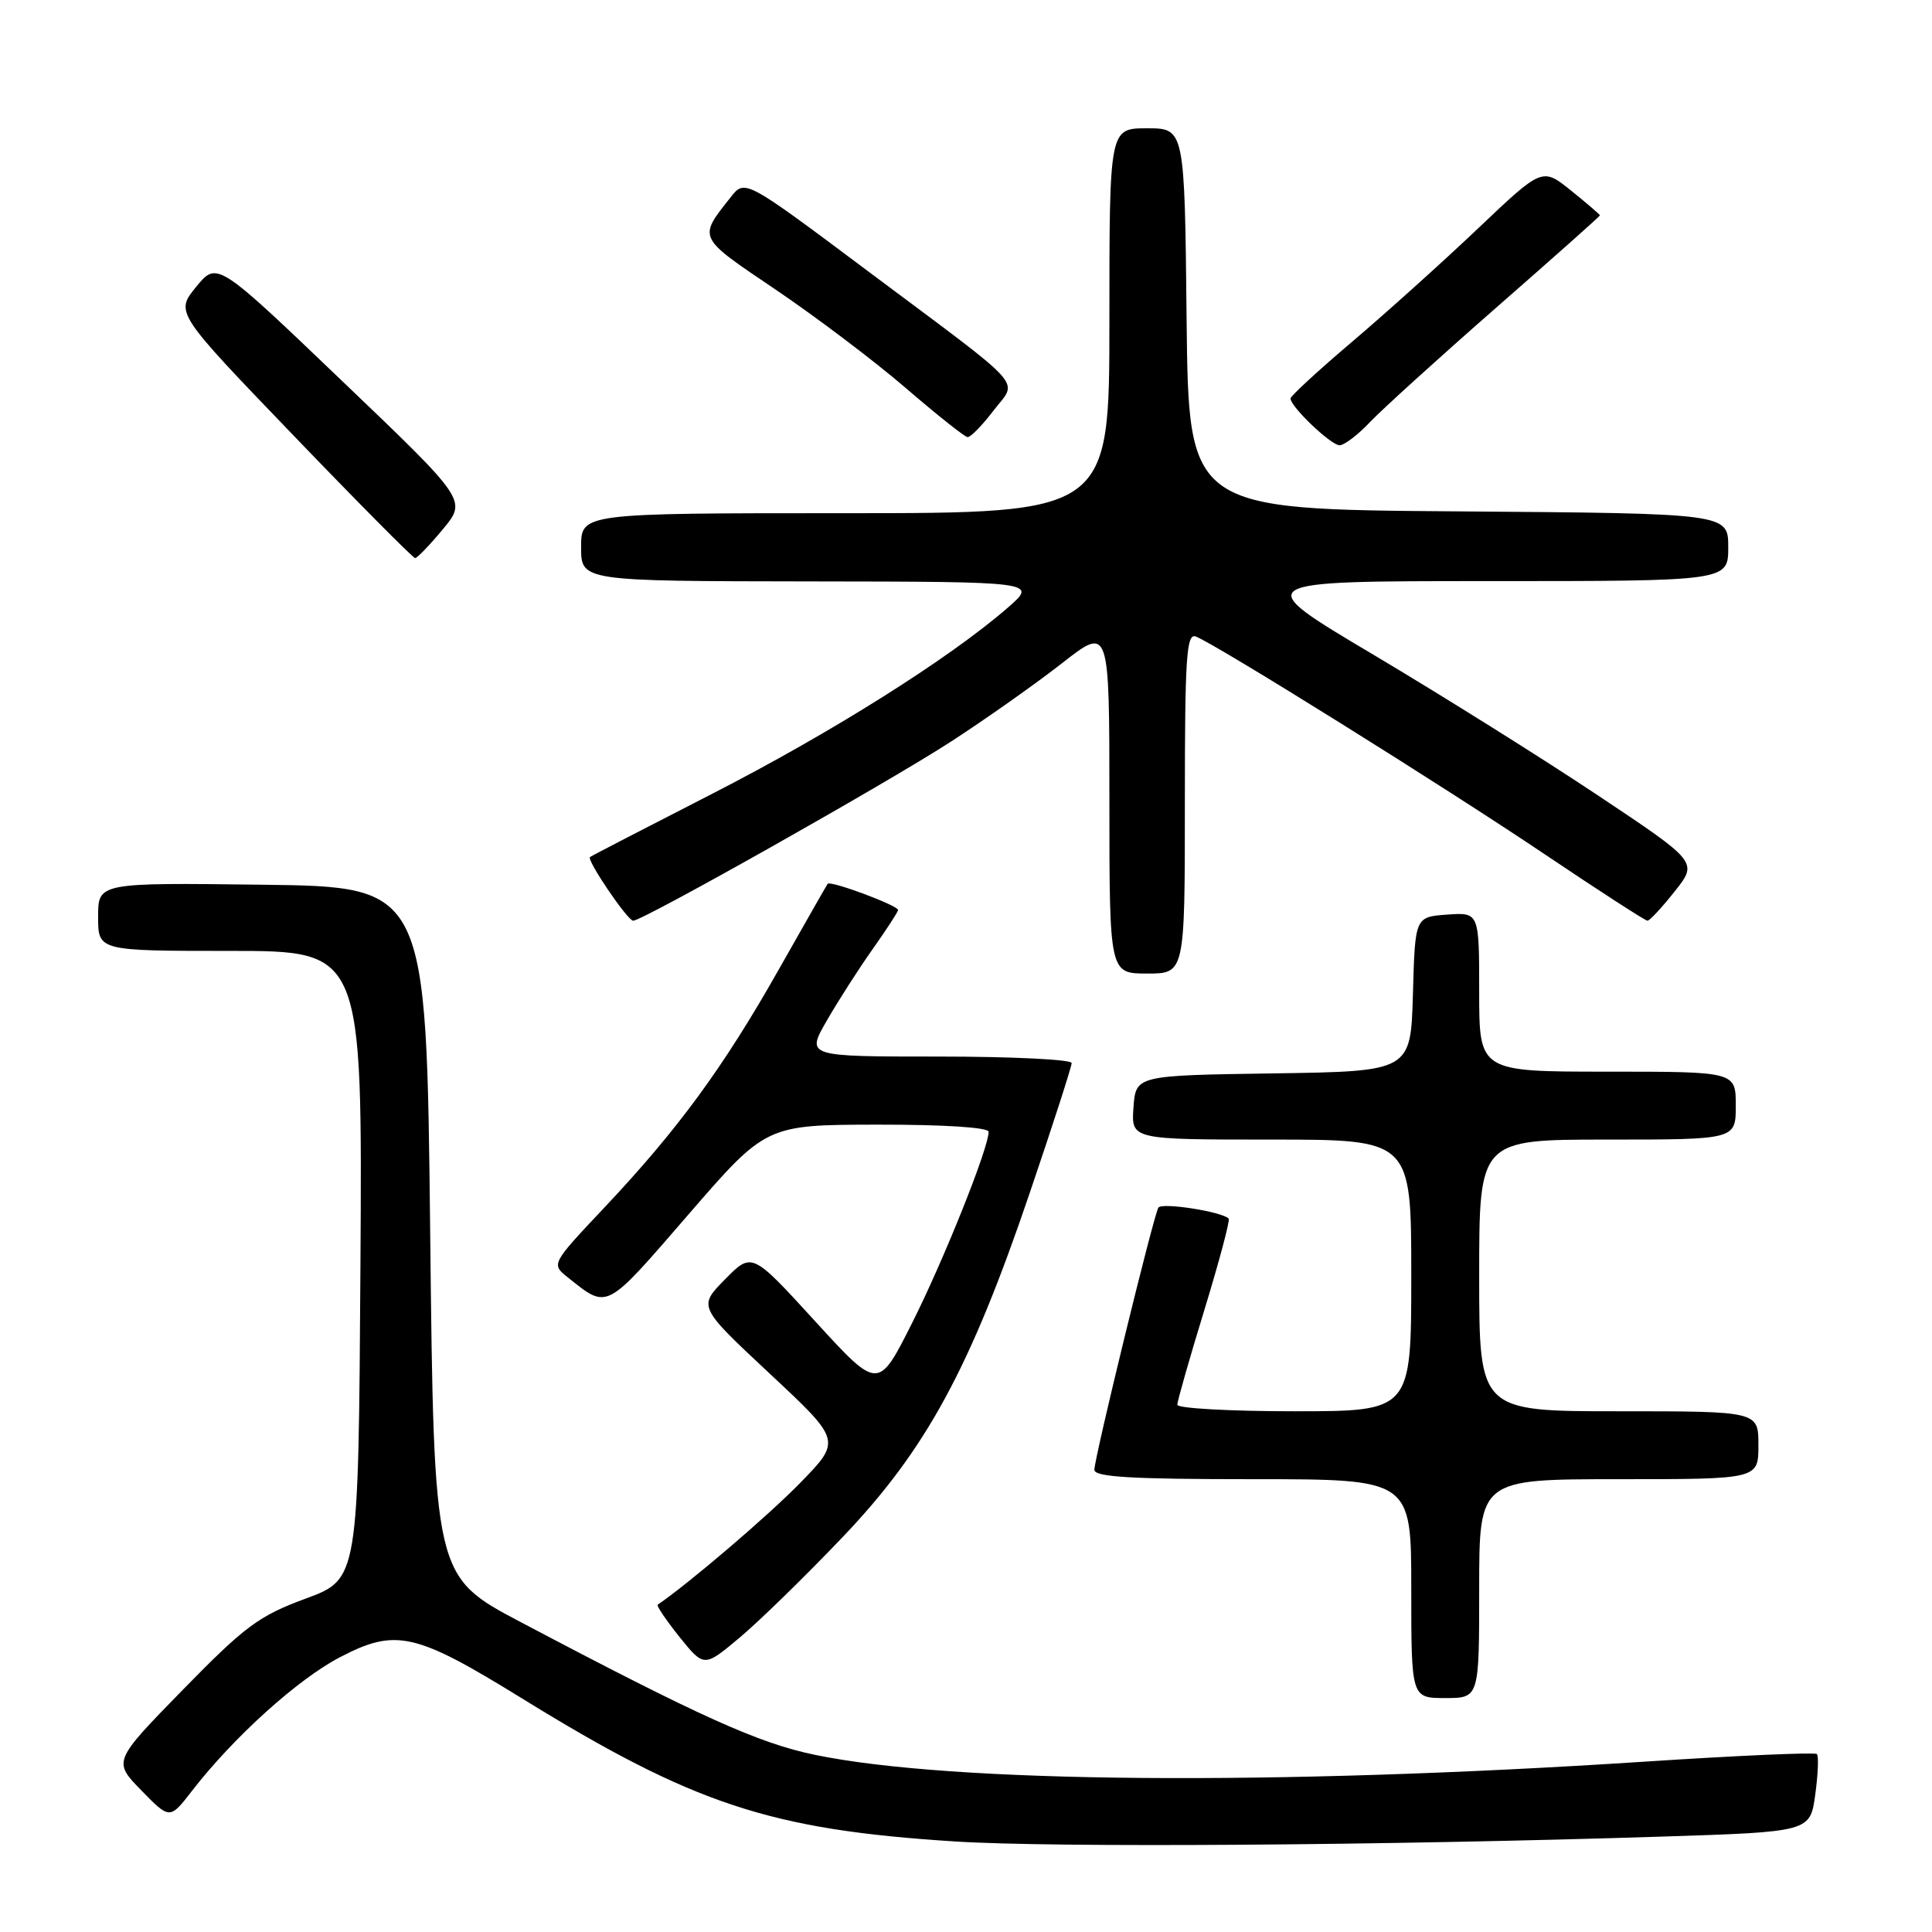 <?xml version="1.0" encoding="UTF-8" standalone="no"?>
<!DOCTYPE svg PUBLIC "-//W3C//DTD SVG 1.1//EN" "http://www.w3.org/Graphics/SVG/1.1/DTD/svg11.dtd" >
<svg xmlns="http://www.w3.org/2000/svg" xmlns:xlink="http://www.w3.org/1999/xlink" version="1.1" viewBox="0 0 256 256">
 <g >
 <path fill="currentColor"
d=" M 220.17 243.36 C 239.85 242.73 239.85 242.73 240.53 237.80 C 240.90 235.09 241.00 232.67 240.75 232.42 C 240.50 232.17 230.22 232.62 217.90 233.43 C 168.88 236.63 126.13 236.28 108.00 232.53 C 100.53 230.99 92.72 227.46 69.00 214.94 C 57.50 208.87 57.50 208.87 57.00 163.19 C 56.50 117.50 56.50 117.50 34.75 117.23 C 13.00 116.96 13.00 116.96 13.00 121.48 C 13.00 126.00 13.00 126.00 30.51 126.00 C 48.02 126.00 48.02 126.00 47.76 167.62 C 47.50 209.24 47.50 209.24 40.51 211.82 C 34.30 214.11 32.47 215.47 24.24 223.89 C 14.97 233.38 14.97 233.38 18.73 237.24 C 22.50 241.10 22.50 241.10 25.44 237.30 C 30.91 230.22 39.48 222.48 45.05 219.59 C 52.45 215.73 55.01 216.31 69.17 225.05 C 91.94 239.10 102.05 242.44 126.50 244.00 C 139.52 244.84 183.28 244.54 220.17 243.36 Z  M 196.00 210.50 C 196.00 196.00 196.00 196.00 214.50 196.00 C 233.00 196.00 233.00 196.00 233.00 191.50 C 233.00 187.00 233.00 187.00 214.50 187.00 C 196.00 187.00 196.00 187.00 196.00 169.00 C 196.00 151.00 196.00 151.00 213.00 151.00 C 230.00 151.00 230.00 151.00 230.00 146.50 C 230.00 142.00 230.00 142.00 213.00 142.00 C 196.00 142.00 196.00 142.00 196.00 131.44 C 196.00 120.89 196.00 120.89 191.75 121.19 C 187.50 121.50 187.50 121.50 187.22 131.73 C 186.93 141.96 186.93 141.96 168.72 142.23 C 150.50 142.50 150.50 142.50 150.19 146.75 C 149.89 151.00 149.89 151.00 168.44 151.00 C 187.00 151.00 187.00 151.00 187.00 169.00 C 187.00 187.00 187.00 187.00 171.50 187.00 C 162.97 187.00 156.00 186.61 156.00 186.14 C 156.00 185.67 157.61 180.01 159.59 173.56 C 161.56 167.11 163.01 161.67 162.81 161.47 C 161.88 160.54 153.93 159.30 153.49 160.02 C 152.85 161.05 145.03 193.09 145.01 194.75 C 145.00 195.71 149.86 196.00 166.00 196.00 C 187.00 196.00 187.00 196.00 187.00 210.50 C 187.00 225.00 187.00 225.00 191.50 225.00 C 196.00 225.00 196.00 225.00 196.00 210.50 Z  M 111.60 203.73 C 122.69 192.12 128.53 181.38 136.43 158.11 C 139.50 149.09 142.00 141.33 142.00 140.86 C 142.00 140.39 134.08 140.00 124.40 140.00 C 106.81 140.00 106.81 140.00 109.55 135.25 C 111.05 132.64 113.79 128.36 115.64 125.75 C 117.49 123.13 119.00 120.81 119.00 120.58 C 119.00 119.98 110.01 116.63 109.67 117.11 C 109.52 117.32 106.59 122.46 103.16 128.52 C 95.83 141.48 89.79 149.71 80.09 160.00 C 73.02 167.50 73.02 167.50 75.26 169.28 C 80.58 173.51 80.13 173.74 91.15 161.01 C 101.50 149.05 101.50 149.05 116.25 149.02 C 125.14 149.01 131.00 149.39 131.00 149.97 C 131.00 152.12 125.03 167.03 120.83 175.36 C 116.37 184.22 116.37 184.22 108.00 175.06 C 99.63 165.90 99.63 165.90 96.07 169.52 C 92.50 173.14 92.50 173.14 102.00 182.02 C 111.50 190.89 111.50 190.89 106.00 196.52 C 101.81 200.82 91.31 209.79 87.15 212.63 C 86.96 212.76 88.26 214.68 90.04 216.91 C 93.29 220.94 93.29 220.94 98.00 217.00 C 100.59 214.83 106.71 208.86 111.60 203.73 Z  M 157.00 106.39 C 157.00 87.06 157.21 83.87 158.45 84.34 C 161.15 85.38 191.43 104.27 204.63 113.16 C 211.86 118.02 218.01 122.00 218.30 122.00 C 218.59 122.00 220.22 120.25 221.91 118.11 C 224.99 114.23 224.99 114.23 211.74 105.40 C 204.46 100.54 191.09 92.17 182.03 86.78 C 165.55 77.00 165.55 77.00 197.28 77.00 C 229.00 77.00 229.00 77.00 229.00 72.51 C 229.00 68.03 229.00 68.03 193.25 67.76 C 157.50 67.50 157.50 67.50 157.23 42.25 C 156.97 17.00 156.97 17.00 151.98 17.00 C 147.00 17.00 147.00 17.00 147.00 42.50 C 147.00 68.00 147.00 68.00 112.00 68.00 C 77.00 68.00 77.00 68.00 77.00 72.50 C 77.00 77.00 77.00 77.00 107.25 77.04 C 137.50 77.08 137.50 77.08 133.50 80.55 C 125.78 87.26 110.16 97.09 94.41 105.16 C 85.66 109.64 78.35 113.42 78.18 113.56 C 77.69 113.94 83.16 122.00 83.90 122.00 C 85.17 122.00 117.71 103.66 126.00 98.27 C 130.68 95.24 137.31 90.55 140.75 87.86 C 147.00 82.97 147.00 82.97 147.00 105.98 C 147.00 129.00 147.00 129.00 152.00 129.00 C 157.00 129.00 157.00 129.00 157.00 106.39 Z  M 58.68 70.13 C 61.87 66.29 61.87 66.29 45.31 50.46 C 28.76 34.62 28.76 34.62 25.99 38.01 C 23.22 41.41 23.22 41.41 38.86 57.67 C 47.46 66.62 54.73 73.94 55.00 73.95 C 55.27 73.96 56.93 72.24 58.68 70.13 Z  M 181.56 55.90 C 183.18 54.20 190.69 47.39 198.25 40.77 C 205.81 34.16 212.00 28.65 212.00 28.54 C 212.00 28.43 210.28 26.95 208.18 25.26 C 204.36 22.19 204.36 22.19 195.93 30.19 C 191.29 34.60 183.79 41.35 179.25 45.21 C 174.71 49.06 171.00 52.48 171.00 52.80 C 171.00 53.89 176.36 59.00 177.50 59.00 C 178.12 59.00 179.95 57.61 181.56 55.90 Z  M 131.61 54.45 C 134.87 50.17 136.53 52.03 115.10 36.00 C 98.71 23.73 98.71 23.73 96.83 26.12 C 92.48 31.62 92.34 31.33 102.77 38.37 C 108.12 41.99 115.88 47.85 120.00 51.40 C 124.12 54.95 127.81 57.88 128.20 57.92 C 128.58 57.97 130.12 56.40 131.61 54.45 Z "/>
</g>
</svg>